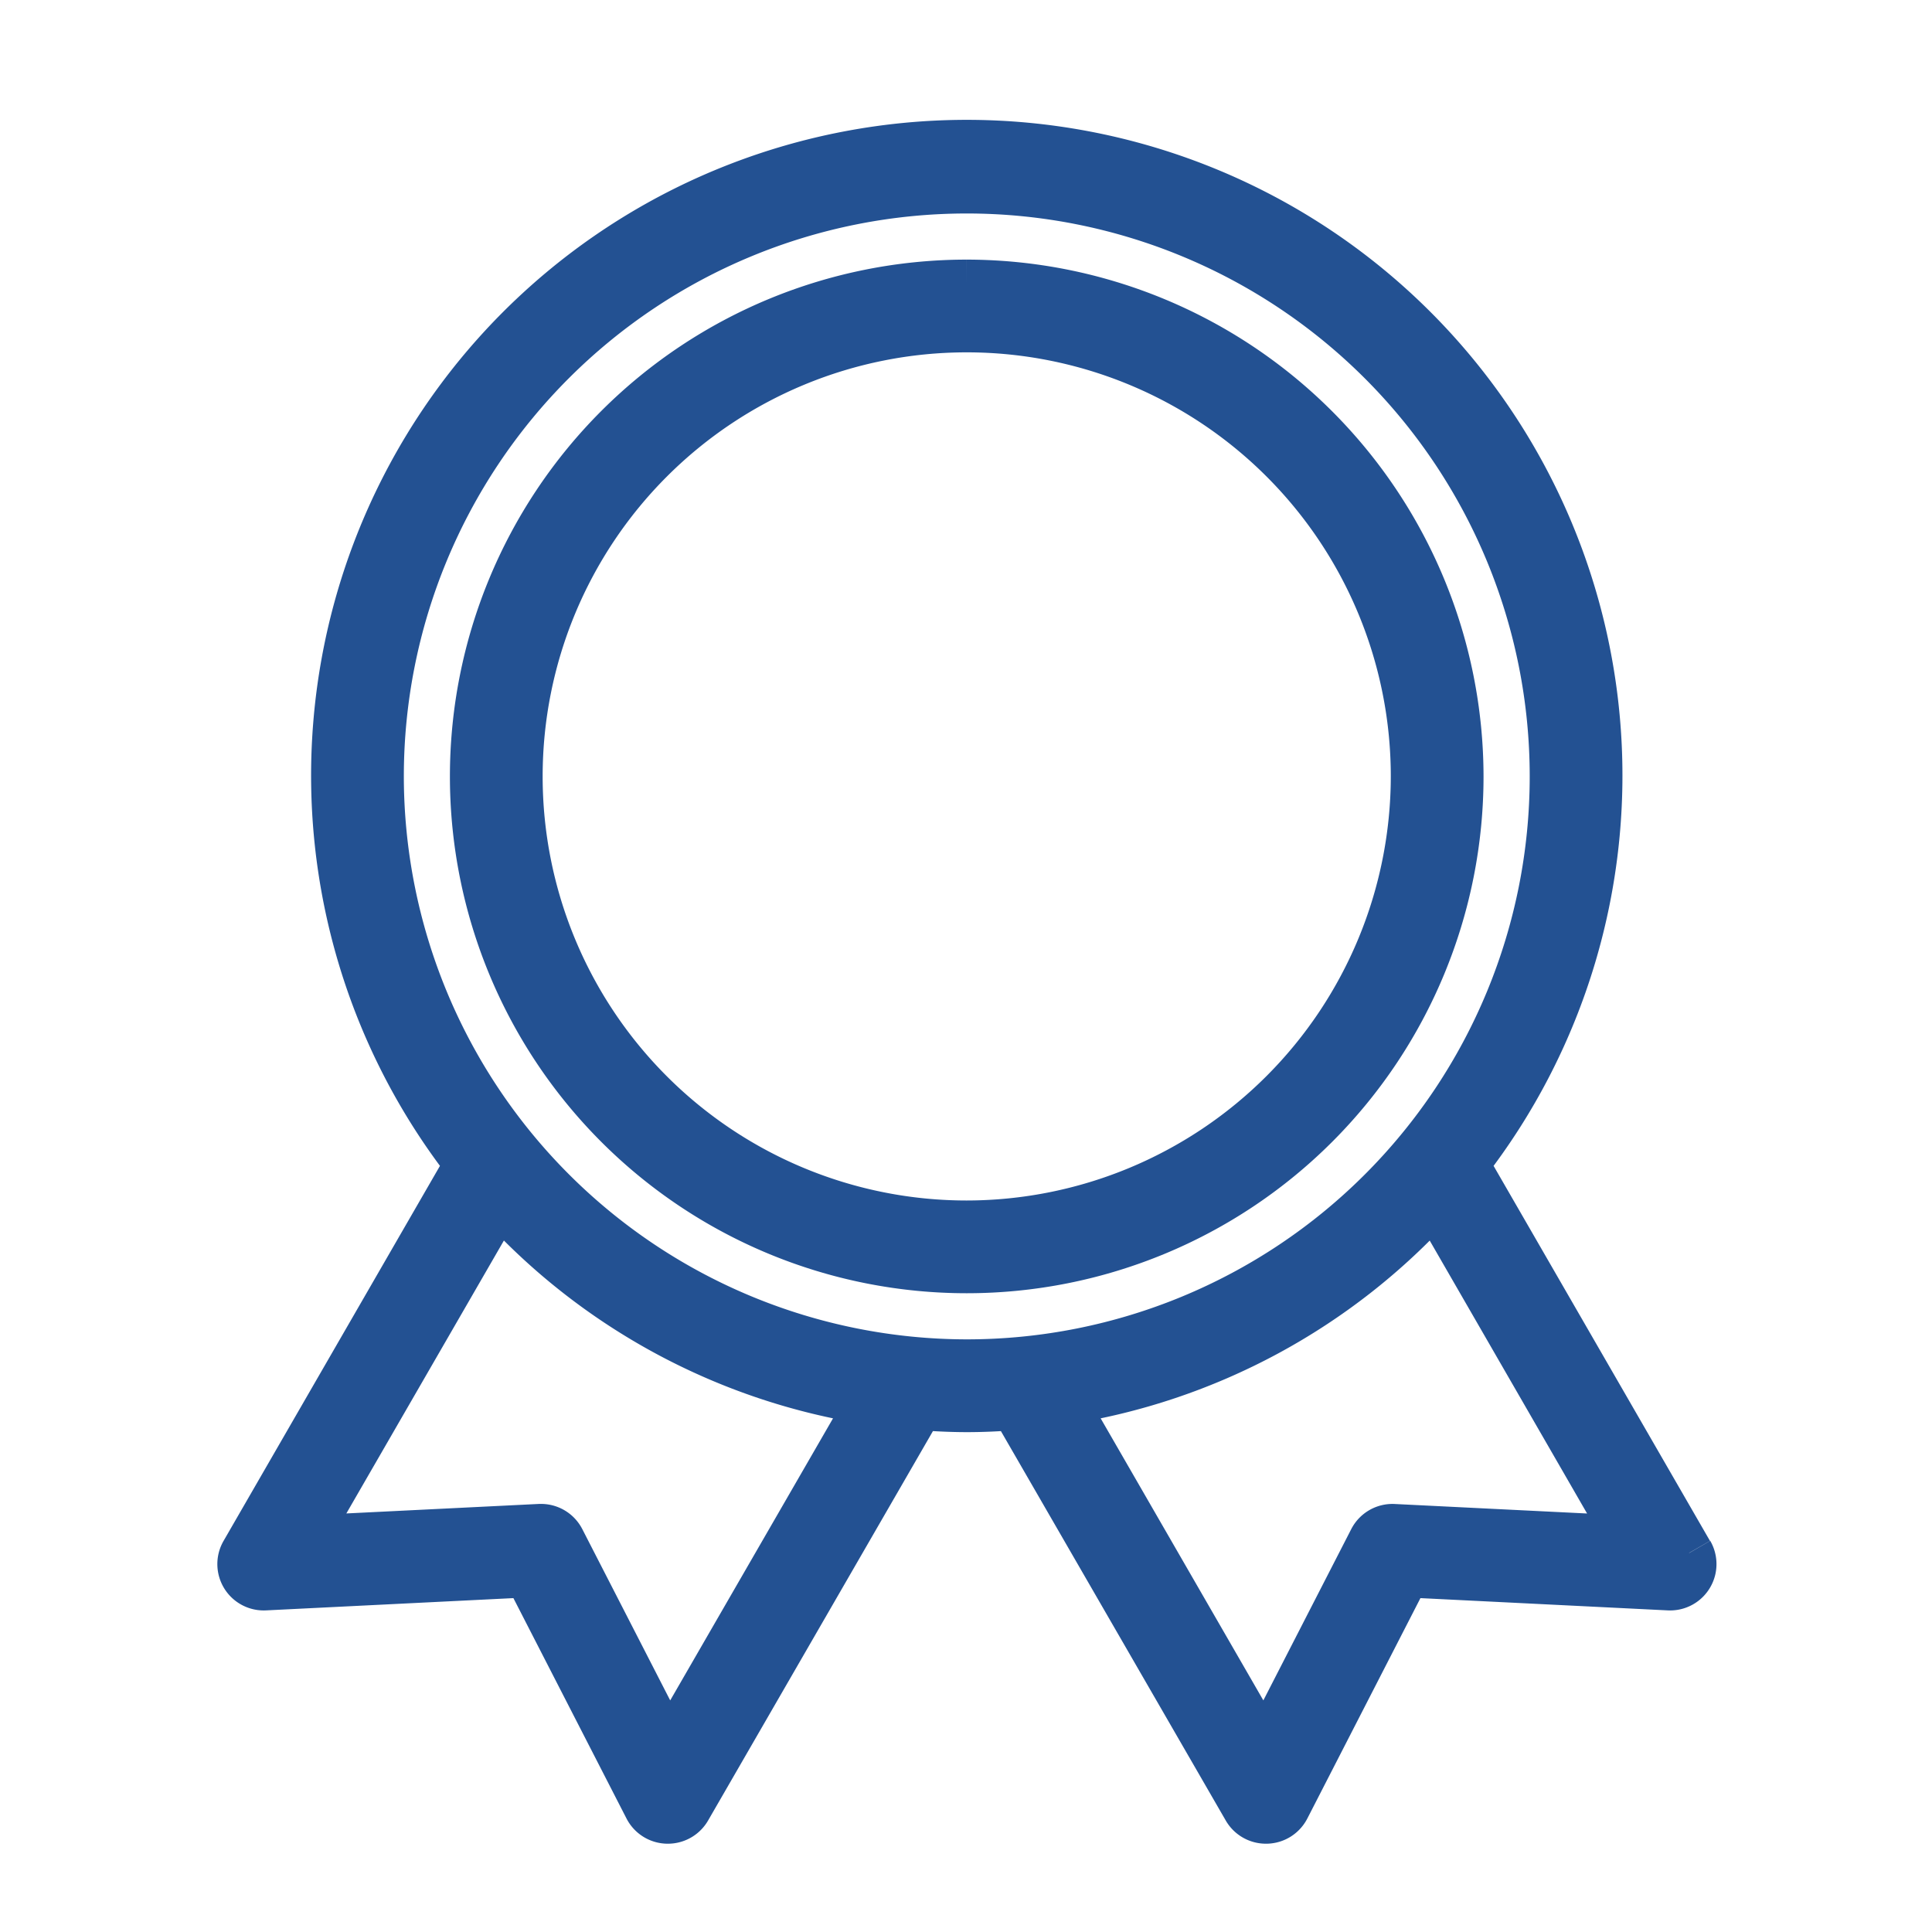 <svg xmlns="http://www.w3.org/2000/svg" width="40" height="40" viewBox="0 0 40 40"><g transform="translate(-212 -104)"><rect width="40" height="40" transform="translate(212 104)" fill="none"/><g transform="translate(-138 -7)"><path d="M29.97,29.152,25.324,21.1a13.075,13.075,0,1,0-20.616,0L.062,29.152a.46.46,0,0,0,.421.69l5.444-.27,2.489,4.85a.46.46,0,0,0,.4.25h.011a.46.46,0,0,0,.4-.23l4.811-8.332c.324.024.65.041.981.041s.657-.016.981-.041l4.811,8.332a.46.46,0,0,0,.4.23h.011a.46.46,0,0,0,.4-.25l2.489-4.85,5.444.27a.46.46,0,0,0,.421-.69M8.85,33.25,6.611,28.887a.46.46,0,0,0-.409-.25H6.179l-4.9.242,4.055-7.024A13.066,13.066,0,0,0,13.035,26ZM2.861,13.075A12.155,12.155,0,1,1,15.016,25.23,12.168,12.168,0,0,1,2.861,13.075M23.853,28.638a.459.459,0,0,0-.432.249L21.182,33.25,17,26a13.065,13.065,0,0,0,7.7-4.144L28.75,28.88Z" transform="translate(355 114)" fill="#235192" stroke="#235192" stroke-width="1"/><path d="M41.586,18.738a10.2,10.2,0,1,0,10.2,10.2,10.212,10.212,0,0,0-10.2-10.2m0,19.48a9.28,9.28,0,1,1,9.28-9.28,9.291,9.291,0,0,1-9.28,9.28" transform="translate(328.429 98.137)" fill="#235192" stroke="#235192" stroke-width="1"/></g></g></svg>